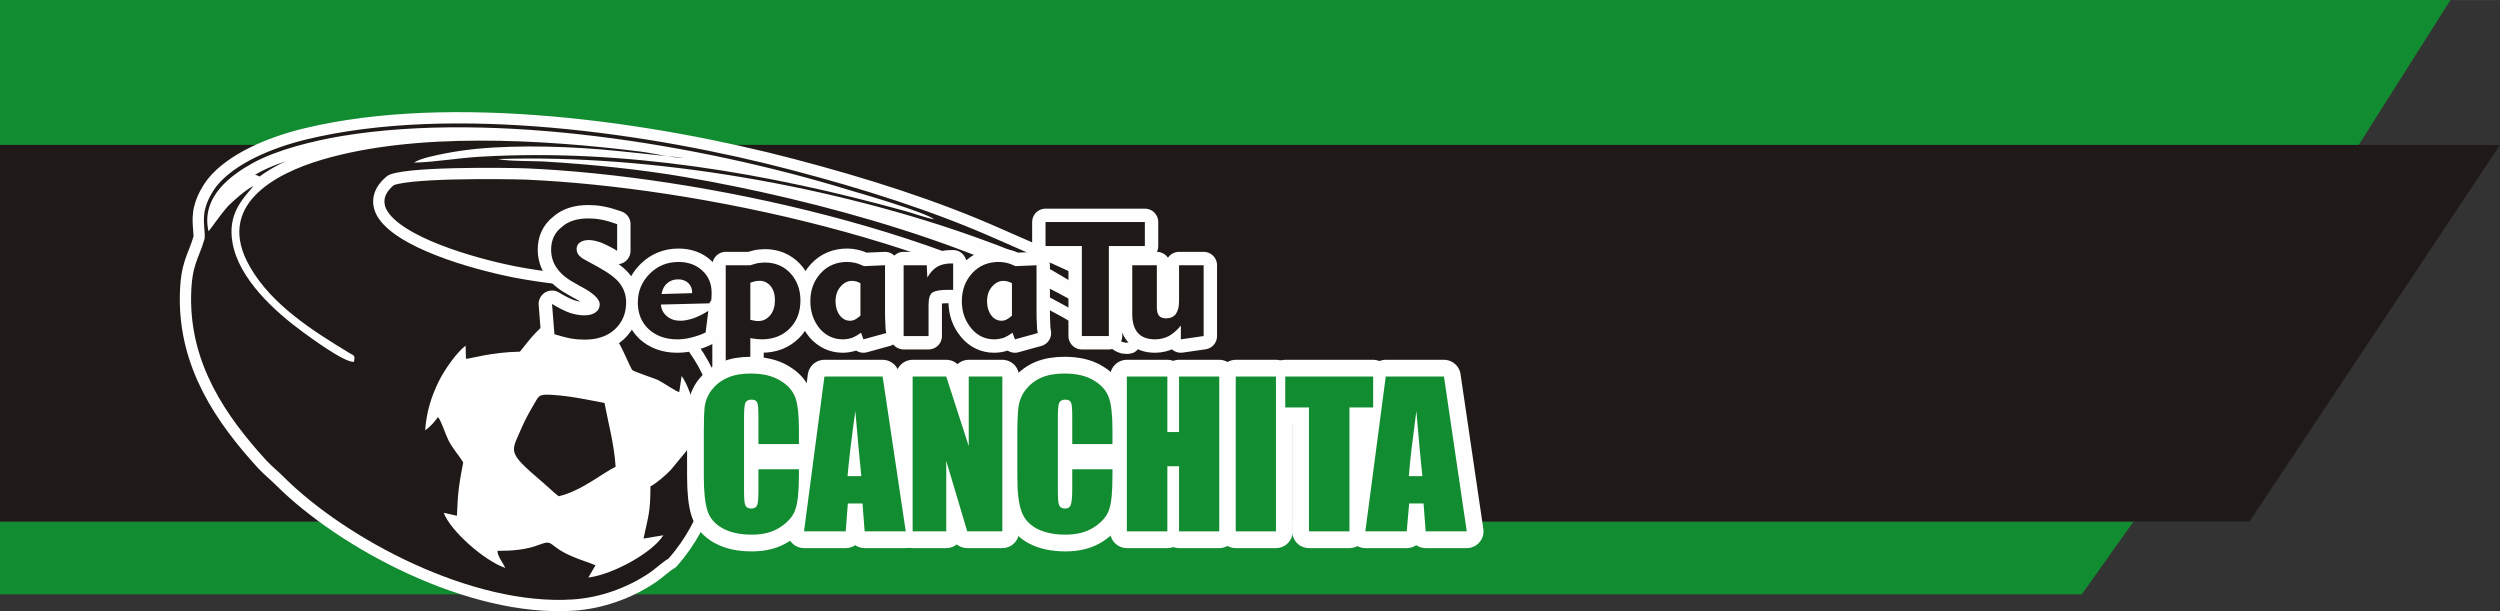<?xml version="1.0" encoding="UTF-8"?>
<!DOCTYPE svg PUBLIC "-//W3C//DTD SVG 1.1//EN" "http://www.w3.org/Graphics/SVG/1.1/DTD/svg11.dtd">
<!-- Creator: CorelDRAW X7 -->
<svg xmlns="http://www.w3.org/2000/svg" xml:space="preserve" width="82.61mm" height="20.196mm" version="1.1" style="shape-rendering:geometricPrecision; text-rendering:geometricPrecision; image-rendering:optimizeQuality; fill-rule:evenodd; clip-rule:evenodd"
viewBox="0 0 8333 2037"
 xmlns:xlink="http://www.w3.org/1999/xlink">
 <rect x="0" y="0" width="8333" height="2037" fill="#333333" stroke="none"/>
 <defs>
  <style type="text/css">
   <![CDATA[
    .str0 {stroke:#FEFEFE;stroke-width:75.247;stroke-linecap:round;stroke-linejoin:round}
    .str2 {stroke:#FEFEFE;stroke-width:111.65;stroke-linecap:round;stroke-linejoin:round}
    .str1 {stroke:#FEFEFE;stroke-width:89.308;stroke-linecap:round;stroke-linejoin:round}
    .fil2 {fill:none}
    .fil4 {fill:none;fill-rule:nonzero}
    .fil0 {fill:#128C30}
    .fil1 {fill:#1F1A17}
    .fil3 {fill:white}
    .fil6 {fill:#128C30;fill-rule:nonzero}
    .fil5 {fill:#1F1A17;fill-rule:nonzero}
   ]]>
  </style>
 </defs>
 <g id="Capa_x0020_1">
  <g id="_315017328">
   <polygon class="fil0" points="0,0 8168,0 7862,483 0,483 "/>
   <polygon class="fil1" points="0,483 8333,483 7498,1738 0,1738 "/>
   <polygon class="fil0" points="0,1739 7111,1739 6939,1981 0,1981 "/>
   <g>
    <g>
     <g>
      <path class="fil2 str0" d="M2393 1505l3 -27c-11,-208 -99,-334 -214,-422 -152,-115 -305,-93 -507,-139 -140,-31 -393,-107 -427,-218 -16,-53 17,-92 42,-112 43,-34 403,-28 463,-26 578,25 1458,211 1955,555 18,12 30,31 55,25 3,-27 -52,-54 -89,-78 -365,-241 -964,-400 -1391,-473 -145,-25 -310,-42 -458,-51 -39,-3 -136,-1 -165,-9 517,-17 1128,92 1607,266 85,30 145,56 218,93 41,21 190,114 200,115 -2,-18 -20,-25 -51,-44 -20,-12 -40,-25 -58,-36 51,17 126,61 175,89l153 97c0,0 2,0 2,0l5 -1c3,-11 -104,-76 -126,-89 -153,-91 -300,-151 -463,-223 -214,-95 -446,-168 -682,-230 -464,-122 -1131,-221 -1620,-102 -118,29 -238,81 -298,155 -14,18 -31,47 -38,76 -11,40 3,85 -3,103 -20,67 -42,83 -44,187 -4,226 114,399 251,549 21,22 38,35 59,56 206,205 626,429 962,407 92,-6 182,-39 255,-88 21,-14 43,-36 64,-48 63,-71 92,-139 114,-191 21,-50 36,-83 51,-166zm-1698 -734c6,-6 42,-59 66,-85 16,-16 59,-55 84,-66 -37,44 -87,94 -70,189 21,121 142,230 235,298 25,18 138,102 170,99 3,-21 2,-20 -13,-28 -122,-74 -261,-161 -334,-289 -117,-203 81,-310 241,-357 312,-92 729,-68 1060,-27 41,5 110,22 144,21l-220 -23c-149,-15 -322,-21 -470,-7 -37,4 -73,9 -108,16 -24,5 -79,15 -100,30 74,-2 149,-16 225,-20 477,-27 955,55 1411,181 32,9 69,23 98,28 -31,-24 -233,-83 -288,-99 -494,-151 -1174,-263 -1685,-179 -101,17 -216,46 -296,89 -69,38 -177,111 -150,229z"/>
      <path id="1" class="fil1" d="M2393 1505l3 -27c-11,-208 -99,-334 -214,-422 -152,-115 -305,-93 -507,-139 -140,-31 -393,-107 -427,-218 -16,-53 17,-92 42,-112 43,-34 403,-28 463,-26 578,25 1458,211 1955,555 18,12 30,31 55,25 3,-27 -52,-54 -89,-78 -365,-241 -964,-400 -1391,-473 -145,-25 -310,-42 -458,-51 -39,-3 -136,-1 -165,-9 517,-17 1128,92 1607,266 85,30 145,56 218,93 41,21 190,114 200,115 -2,-18 -20,-25 -51,-44 -20,-12 -40,-25 -58,-36 51,17 126,61 175,89l153 97c0,0 2,0 2,0l5 -1c3,-11 -104,-76 -126,-89 -153,-91 -300,-151 -463,-223 -214,-95 -446,-168 -682,-230 -464,-122 -1131,-221 -1620,-102 -118,29 -238,81 -298,155 -14,18 -31,47 -38,76 -11,40 3,85 -3,103 -20,67 -42,83 -44,187 -4,226 114,399 251,549 21,22 38,35 59,56 206,205 626,429 962,407 92,-6 182,-39 255,-88 21,-14 43,-36 64,-48 63,-71 92,-139 114,-191 21,-50 36,-83 51,-166zm-1698 -734c6,-6 42,-59 66,-85 16,-16 59,-55 84,-66 -37,44 -87,94 -70,189 21,121 142,230 235,298 25,18 138,102 170,99 3,-21 2,-20 -13,-28 -122,-74 -261,-161 -334,-289 -117,-203 81,-310 241,-357 312,-92 729,-68 1060,-27 41,5 110,22 144,21l-220 -23c-149,-15 -322,-21 -470,-7 -37,4 -73,9 -108,16 -24,5 -79,15 -100,30 74,-2 149,-16 225,-20 477,-27 955,55 1411,181 32,9 69,23 98,28 -31,-24 -233,-83 -288,-99 -494,-151 -1174,-263 -1685,-179 -101,17 -216,46 -296,89 -69,38 -177,111 -150,229z"/>
     </g>
     <path class="fil3" d="M1804 1025c26,16 38,16 51,31 -53,26 -86,71 -122,116 -98,2 -166,24 -180,24l-1 -44c-28,21 -68,76 -89,118 -25,51 -41,100 -46,164 21,-14 31,-29 43,-44 12,15 24,56 35,78 17,32 33,47 49,73 -14,73 -18,99 -21,178l-44 -10c22,60 134,159 205,184 -8,-19 -25,-37 -26,-57 48,0 95,-3 141,-21 48,-18 26,4 107,39 27,12 55,20 79,30l-24 41c85,-11 216,-85 250,-141l-66 11c16,-76 23,-87 23,-174 20,-10 53,-39 68,-55l57 -69c12,8 9,9 17,18 4,5 11,14 17,13 19,-77 -18,-223 -55,-275l-8 54c-14,-4 -52,-31 -72,-41 -14,-6 -81,-28 -85,-33 -3,-3 -32,-69 -39,-81 -16,-28 -30,-46 -48,-70l43 -20c-49,-32 -190,-57 -259,-37z"/>
     <path class="fil1" d="M1862 1654c76,-17 151,-81 190,-98 -5,-77 -24,-143 -37,-213 -60,-11 -111,-23 -175,-27 -49,-3 -43,4 -64,38 -13,22 -25,44 -36,69 -36,85 -54,80 67,183 19,16 36,33 55,48z"/>
    </g>
    <g>
     <path class="fil4 str1" d="M1840 1013c23,14 43,24 60,30 16,5 32,8 47,8 16,0 29,-3 38,-10 10,-7 14,-16 14,-27 0,-15 -17,-33 -50,-52 -6,-3 -10,-6 -13,-7l-26 -15c-25,-14 -43,-30 -55,-48 -12,-17 -18,-38 -18,-60 0,-31 11,-56 35,-75 22,-20 52,-29 89,-29 13,0 28,1 43,4 16,3 33,8 53,15l0 89c-19,-12 -36,-20 -52,-27 -17,-6 -31,-9 -42,-9 -13,0 -23,3 -30,8 -8,6 -11,13 -11,22 0,7 2,13 6,19 5,6 11,11 20,16l44 24c38,21 63,40 75,57 13,18 20,38 20,62 0,37 -13,67 -38,90 -25,23 -59,34 -100,34 -15,0 -30,-1 -47,-4 -16,-3 -34,-8 -54,-14l-8 -101z"/>
    </g>
    <g>
     <path id="1" class="fil4 str1" d="M2205 980l102 -3 0 -4c0,-12 -5,-22 -13,-30 -9,-8 -20,-12 -33,-12 -15,0 -27,4 -37,13 -10,8 -16,20 -19,36zm156 56l-9 72c-16,8 -32,13 -48,17 -15,4 -31,6 -47,6 -39,0 -71,-12 -95,-34 -24,-23 -36,-52 -36,-89 0,-37 13,-69 40,-96 26,-26 58,-39 96,-39 32,0 59,10 79,29 21,19 31,44 31,74 0,5 0,12 -1,23l0 1 -7 11 -161 4c1,16 8,29 20,39 12,10 27,15 45,15 13,0 27,-3 43,-8 16,-6 33,-14 50,-25z"/>
    </g>
    <g>
     <path id="2" class="fil4 str1" d="M2419 1233l0 -349 82 0c9,-3 17,-5 25,-7 8,-1 16,-2 24,-2 34,0 62,12 84,35 22,24 34,54 34,91 0,39 -12,70 -36,94 -24,24 -55,36 -93,36 -6,0 -11,-1 -17,-1 -5,-1 -13,-2 -21,-3l0 93 -82 13zm82 -167c6,1 11,2 15,3 4,1 8,1 12,1 16,0 29,-7 40,-20 10,-13 15,-29 15,-49 0,-19 -4,-34 -14,-47 -10,-12 -22,-18 -36,-18 -4,0 -9,0 -14,1 -5,1 -11,3 -18,5l0 124z"/>
    </g>
    <g>
     <path id="3" class="fil4 str1" d="M2868 944c-5,-3 -10,-5 -14,-6 -5,-1 -9,-2 -14,-2 -15,0 -28,7 -39,20 -11,13 -16,29 -16,49 0,18 5,34 14,46 9,12 21,18 34,18 6,0 11,-1 17,-4 6,-3 11,-7 18,-13l0 -108zm82 -60l0 147c0,19 0,34 1,47 0,13 1,23 3,32l-76 21 -8 -22c-10,7 -20,13 -30,17 -10,3 -20,5 -31,5 -30,0 -56,-12 -77,-36 -20,-25 -31,-55 -31,-91 0,-38 12,-69 35,-94 23,-25 53,-37 88,-37 8,0 17,1 26,3 9,2 19,6 30,11l70 -3z"/>
    </g>
    <g>
     <path id="4" class="fil4 str1" d="M3095 1120l-83 0 0 -236 77 0 2 41c9,-16 20,-28 33,-36 12,-7 28,-11 47,-11l6 0 0 88 -8 0 -9 0c-26,0 -43,3 -52,9 -9,6 -13,20 -13,42l0 103z"/>
    </g>
    <g>
     <path id="5" class="fil4 str1" d="M3373 944c-5,-3 -10,-5 -14,-6 -5,-1 -9,-2 -14,-2 -15,0 -28,7 -39,20 -11,13 -16,29 -16,49 0,18 5,34 14,46 9,12 21,18 34,18 6,0 11,-1 17,-4 6,-3 11,-7 18,-13l0 -108zm82 -60l0 147c0,19 0,34 1,47 0,13 1,23 3,32l-76 21 -8 -22c-10,7 -20,13 -30,17 -10,3 -20,5 -31,5 -30,0 -56,-12 -76,-36 -21,-25 -32,-55 -32,-91 0,-38 12,-69 35,-94 23,-25 53,-37 88,-37 8,0 17,1 26,3 9,2 19,6 30,11l70 -3z"/>
    </g>
    <g>
     <polygon id="6" class="fil4 str1" points="3606,1120 3606,820 3485,820 3485,740 3816,740 3816,820 3696,820 3696,1120 "/>
    </g>
    <g>
     <path id="7" class="fil4 str1" d="M3930 884l82 0 0 236 -76 11 0 -46c-13,16 -26,27 -40,35 -14,7 -29,11 -46,11 -25,0 -44,-7 -57,-21 -13,-15 -19,-36 -19,-63l0 -163 82 0 0 140c0,12 2,22 7,28 5,6 13,9 23,9 14,0 25,-4 33,-14 7,-10 11,-24 11,-42l0 -121z"/>
    </g>
    <path id="8" class="fil5" d="M1840 1013c23,14 43,24 60,30 16,5 32,8 47,8 16,0 29,-3 38,-10 10,-7 14,-16 14,-27 0,-15 -17,-33 -50,-52 -6,-3 -10,-6 -13,-7l-26 -15c-25,-14 -43,-30 -55,-48 -12,-17 -18,-38 -18,-60 0,-31 11,-56 35,-75 22,-20 52,-29 89,-29 13,0 28,1 43,4 16,3 33,8 53,15l0 89c-19,-12 -36,-20 -52,-27 -17,-6 -31,-9 -42,-9 -13,0 -23,3 -30,8 -8,6 -11,13 -11,22 0,7 2,13 6,19 5,6 11,11 20,16l44 24c38,21 63,40 75,57 13,18 20,38 20,62 0,37 -13,67 -38,90 -25,23 -59,34 -100,34 -15,0 -30,-1 -47,-4 -16,-3 -34,-8 -54,-14l-8 -101z"/>
    <path id="9" class="fil5" d="M2205 980l102 -3 0 -4c0,-12 -5,-22 -13,-30 -9,-8 -20,-12 -33,-12 -15,0 -27,4 -37,13 -10,8 -16,20 -19,36zm156 56l-9 72c-16,8 -32,13 -48,17 -15,4 -31,6 -47,6 -39,0 -71,-12 -95,-34 -24,-23 -36,-52 -36,-89 0,-37 13,-69 40,-96 26,-26 58,-39 96,-39 32,0 59,10 79,29 21,19 31,44 31,74 0,5 0,12 -1,23l0 1 -7 11 -161 4c1,16 8,29 20,39 12,10 27,15 45,15 13,0 27,-3 43,-8 16,-6 33,-14 50,-25z"/>
    <path id="10" class="fil5" d="M2419 1233l0 -349 82 0c9,-3 17,-5 25,-7 8,-1 16,-2 24,-2 34,0 62,12 84,35 22,24 34,54 34,91 0,39 -12,70 -36,94 -24,24 -55,36 -93,36 -6,0 -11,-1 -17,-1 -5,-1 -13,-2 -21,-3l0 93 -82 13zm82 -167c6,1 11,2 15,3 4,1 8,1 12,1 16,0 29,-7 40,-20 10,-13 15,-29 15,-49 0,-19 -4,-34 -14,-47 -10,-12 -22,-18 -36,-18 -4,0 -9,0 -14,1 -5,1 -11,3 -18,5l0 124z"/>
    <path id="11" class="fil5" d="M2868 944c-5,-3 -10,-5 -14,-6 -5,-1 -9,-2 -14,-2 -15,0 -28,7 -39,20 -11,13 -16,29 -16,49 0,18 5,34 14,46 9,12 21,18 34,18 6,0 11,-1 17,-4 6,-3 11,-7 18,-13l0 -108zm82 -60l0 147c0,19 0,34 1,47 0,13 1,23 3,32l-76 21 -8 -22c-10,7 -20,13 -30,17 -10,3 -20,5 -31,5 -30,0 -56,-12 -77,-36 -20,-25 -31,-55 -31,-91 0,-38 12,-69 35,-94 23,-25 53,-37 88,-37 8,0 17,1 26,3 9,2 19,6 30,11l70 -3z"/>
    <path id="12" class="fil5" d="M3095 1120l-83 0 0 -236 77 0 2 41c9,-16 20,-28 33,-36 12,-7 28,-11 47,-11l6 0 0 88 -8 0 -9 0c-26,0 -43,3 -52,9 -9,6 -13,20 -13,42l0 103z"/>
    <path id="13" class="fil5" d="M3373 944c-5,-3 -10,-5 -14,-6 -5,-1 -9,-2 -14,-2 -15,0 -28,7 -39,20 -11,13 -16,29 -16,49 0,18 5,34 14,46 9,12 21,18 34,18 6,0 11,-1 17,-4 6,-3 11,-7 18,-13l0 -108zm82 -60l0 147c0,19 0,34 1,47 0,13 1,23 3,32l-76 21 -8 -22c-10,7 -20,13 -30,17 -10,3 -20,5 -31,5 -30,0 -56,-12 -76,-36 -21,-25 -32,-55 -32,-91 0,-38 12,-69 35,-94 23,-25 53,-37 88,-37 8,0 17,1 26,3 9,2 19,6 30,11l70 -3z"/>
    <polygon id="14" class="fil5" points="3606,1120 3606,820 3485,820 3485,740 3816,740 3816,820 3696,820 3696,1120 "/>
    <path id="15" class="fil5" d="M3930 884l82 0 0 236 -76 11 0 -46c-13,16 -26,27 -40,35 -14,7 -29,11 -46,11 -25,0 -44,-7 -57,-21 -13,-15 -19,-36 -19,-63l0 -163 82 0 0 140c0,12 2,22 7,28 5,6 13,9 23,9 14,0 25,-4 33,-14 7,-10 11,-24 11,-42l0 -121z"/>
    <g>
     <path class="fil4 str2" d="M2663 1480l-135 0 0 -90c0,-26 -1,-42 -4,-48 -3,-7 -9,-10 -19,-10 -11,0 -18,4 -21,12 -3,8 -4,25 -4,51l0 239c0,25 1,42 4,49 3,8 10,12 20,12 10,0 17,-4 20,-12 3,-7 4,-25 4,-54l0 -65 135 0 0 20c0,54 -4,92 -12,114 -7,22 -24,42 -50,59 -26,17 -57,25 -95,25 -39,0 -72,-7 -97,-21 -26,-14 -43,-34 -51,-59 -8,-26 -12,-63 -12,-114l0 -151c0,-37 1,-65 3,-83 3,-19 10,-37 23,-54 13,-17 30,-31 53,-41 22,-10 48,-14 77,-14 39,0 72,7 98,23 26,15 42,34 51,57 8,22 12,58 12,106l0 49z"/>
    </g>
    <g>
     <path id="1" class="fil4 str2" d="M2942 1255l77 516 -137 0 -7 -93 -49 0 -7 93 -139 0 68 -516 194 0zm-71 332c-6,-58 -13,-131 -20,-217 -14,99 -22,171 -26,217l46 0z"/>
    </g>
    <g>
     <polygon id="2" class="fil4 str2" points="3341,1255 3341,1771 3224,1771 3154,1536 3154,1771 3042,1771 3042,1255 3154,1255 3229,1487 3229,1255 "/>
    </g>
    <g>
     <path id="3" class="fil4 str2" d="M3708 1480l-134 0 0 -90c0,-26 -1,-42 -4,-48 -3,-7 -9,-10 -19,-10 -11,0 -18,4 -21,12 -3,8 -4,25 -4,51l0 239c0,25 1,42 4,49 3,8 10,12 20,12 10,0 16,-4 19,-12 3,-7 5,-25 5,-54l0 -65 134 0 0 20c0,54 -3,92 -11,114 -7,22 -24,42 -50,59 -26,17 -58,25 -95,25 -40,0 -72,-7 -98,-21 -25,-14 -42,-34 -50,-59 -9,-26 -13,-63 -13,-114l0 -151c0,-37 2,-65 4,-83 3,-19 10,-37 23,-54 13,-17 30,-31 52,-41 23,-10 49,-14 78,-14 39,0 72,7 98,23 25,15 42,34 50,57 8,22 12,58 12,106l0 49z"/>
    </g>
    <g>
     <polygon id="4" class="fil4 str2" points="4064,1255 4064,1771 3930,1771 3930,1554 3891,1554 3891,1771 3756,1771 3756,1255 3891,1255 3891,1440 3930,1440 3930,1255 "/>
    </g>
    <g>
     <polygon id="5" class="fil4 str2" points="4253,1255 4253,1771 4119,1771 4119,1255 "/>
    </g>
    <g>
     <polygon id="6" class="fil4 str2" points="4577,1255 4577,1358 4498,1358 4498,1771 4363,1771 4363,1358 4284,1358 4284,1255 "/>
    </g>
    <g>
     <path id="7" class="fil4 str2" d="M4813 1255l76 516 -137 0 -7 -93 -48 0 -8 93 -138 0 68 -516 194 0zm-72 332c-6,-58 -13,-131 -20,-217 -13,99 -22,171 -25,217l45 0z"/>
    </g>
    <path id="8" class="fil6" d="M2663 1480l-135 0 0 -90c0,-26 -1,-42 -4,-48 -3,-7 -9,-10 -19,-10 -11,0 -18,4 -21,12 -3,8 -4,25 -4,51l0 239c0,25 1,42 4,49 3,8 10,12 20,12 10,0 17,-4 20,-12 3,-7 4,-25 4,-54l0 -65 135 0 0 20c0,54 -4,92 -12,114 -7,22 -24,42 -50,59 -26,17 -57,25 -95,25 -39,0 -72,-7 -97,-21 -26,-14 -43,-34 -51,-59 -8,-26 -12,-63 -12,-114l0 -151c0,-37 1,-65 3,-83 3,-19 10,-37 23,-54 13,-17 30,-31 53,-41 22,-10 48,-14 77,-14 39,0 72,7 98,23 26,15 42,34 51,57 8,22 12,58 12,106l0 49z"/>
    <path id="9" class="fil6" d="M2942 1255l77 516 -137 0 -7 -93 -49 0 -7 93 -139 0 68 -516 194 0zm-71 332c-6,-58 -13,-131 -20,-217 -14,99 -22,171 -26,217l46 0z"/>
    <polygon id="10" class="fil6" points="3341,1255 3341,1771 3224,1771 3154,1536 3154,1771 3042,1771 3042,1255 3154,1255 3229,1487 3229,1255 "/>
    <path id="11" class="fil6" d="M3708 1480l-134 0 0 -90c0,-26 -1,-42 -4,-48 -3,-7 -9,-10 -19,-10 -11,0 -18,4 -21,12 -3,8 -4,25 -4,51l0 239c0,25 1,42 4,49 3,8 10,12 20,12 10,0 16,-4 19,-12 3,-7 5,-25 5,-54l0 -65 134 0 0 20c0,54 -3,92 -11,114 -7,22 -24,42 -50,59 -26,17 -58,25 -95,25 -40,0 -72,-7 -98,-21 -25,-14 -42,-34 -50,-59 -9,-26 -13,-63 -13,-114l0 -151c0,-37 2,-65 4,-83 3,-19 10,-37 23,-54 13,-17 30,-31 52,-41 23,-10 49,-14 78,-14 39,0 72,7 98,23 25,15 42,34 50,57 8,22 12,58 12,106l0 49z"/>
    <polygon id="12" class="fil6" points="4064,1255 4064,1771 3930,1771 3930,1554 3891,1554 3891,1771 3756,1771 3756,1255 3891,1255 3891,1440 3930,1440 3930,1255 "/>
    <polygon id="13" class="fil6" points="4253,1255 4253,1771 4119,1771 4119,1255 "/>
    <polygon id="14" class="fil6" points="4577,1255 4577,1358 4498,1358 4498,1771 4363,1771 4363,1358 4284,1358 4284,1255 "/>
    <path id="15" class="fil6" d="M4813 1255l76 516 -137 0 -7 -93 -48 0 -8 93 -138 0 68 -516 194 0zm-72 332c-6,-58 -13,-131 -20,-217 -13,99 -22,171 -25,217l45 0z"/>
   </g>
  </g>
 </g>
</svg>
